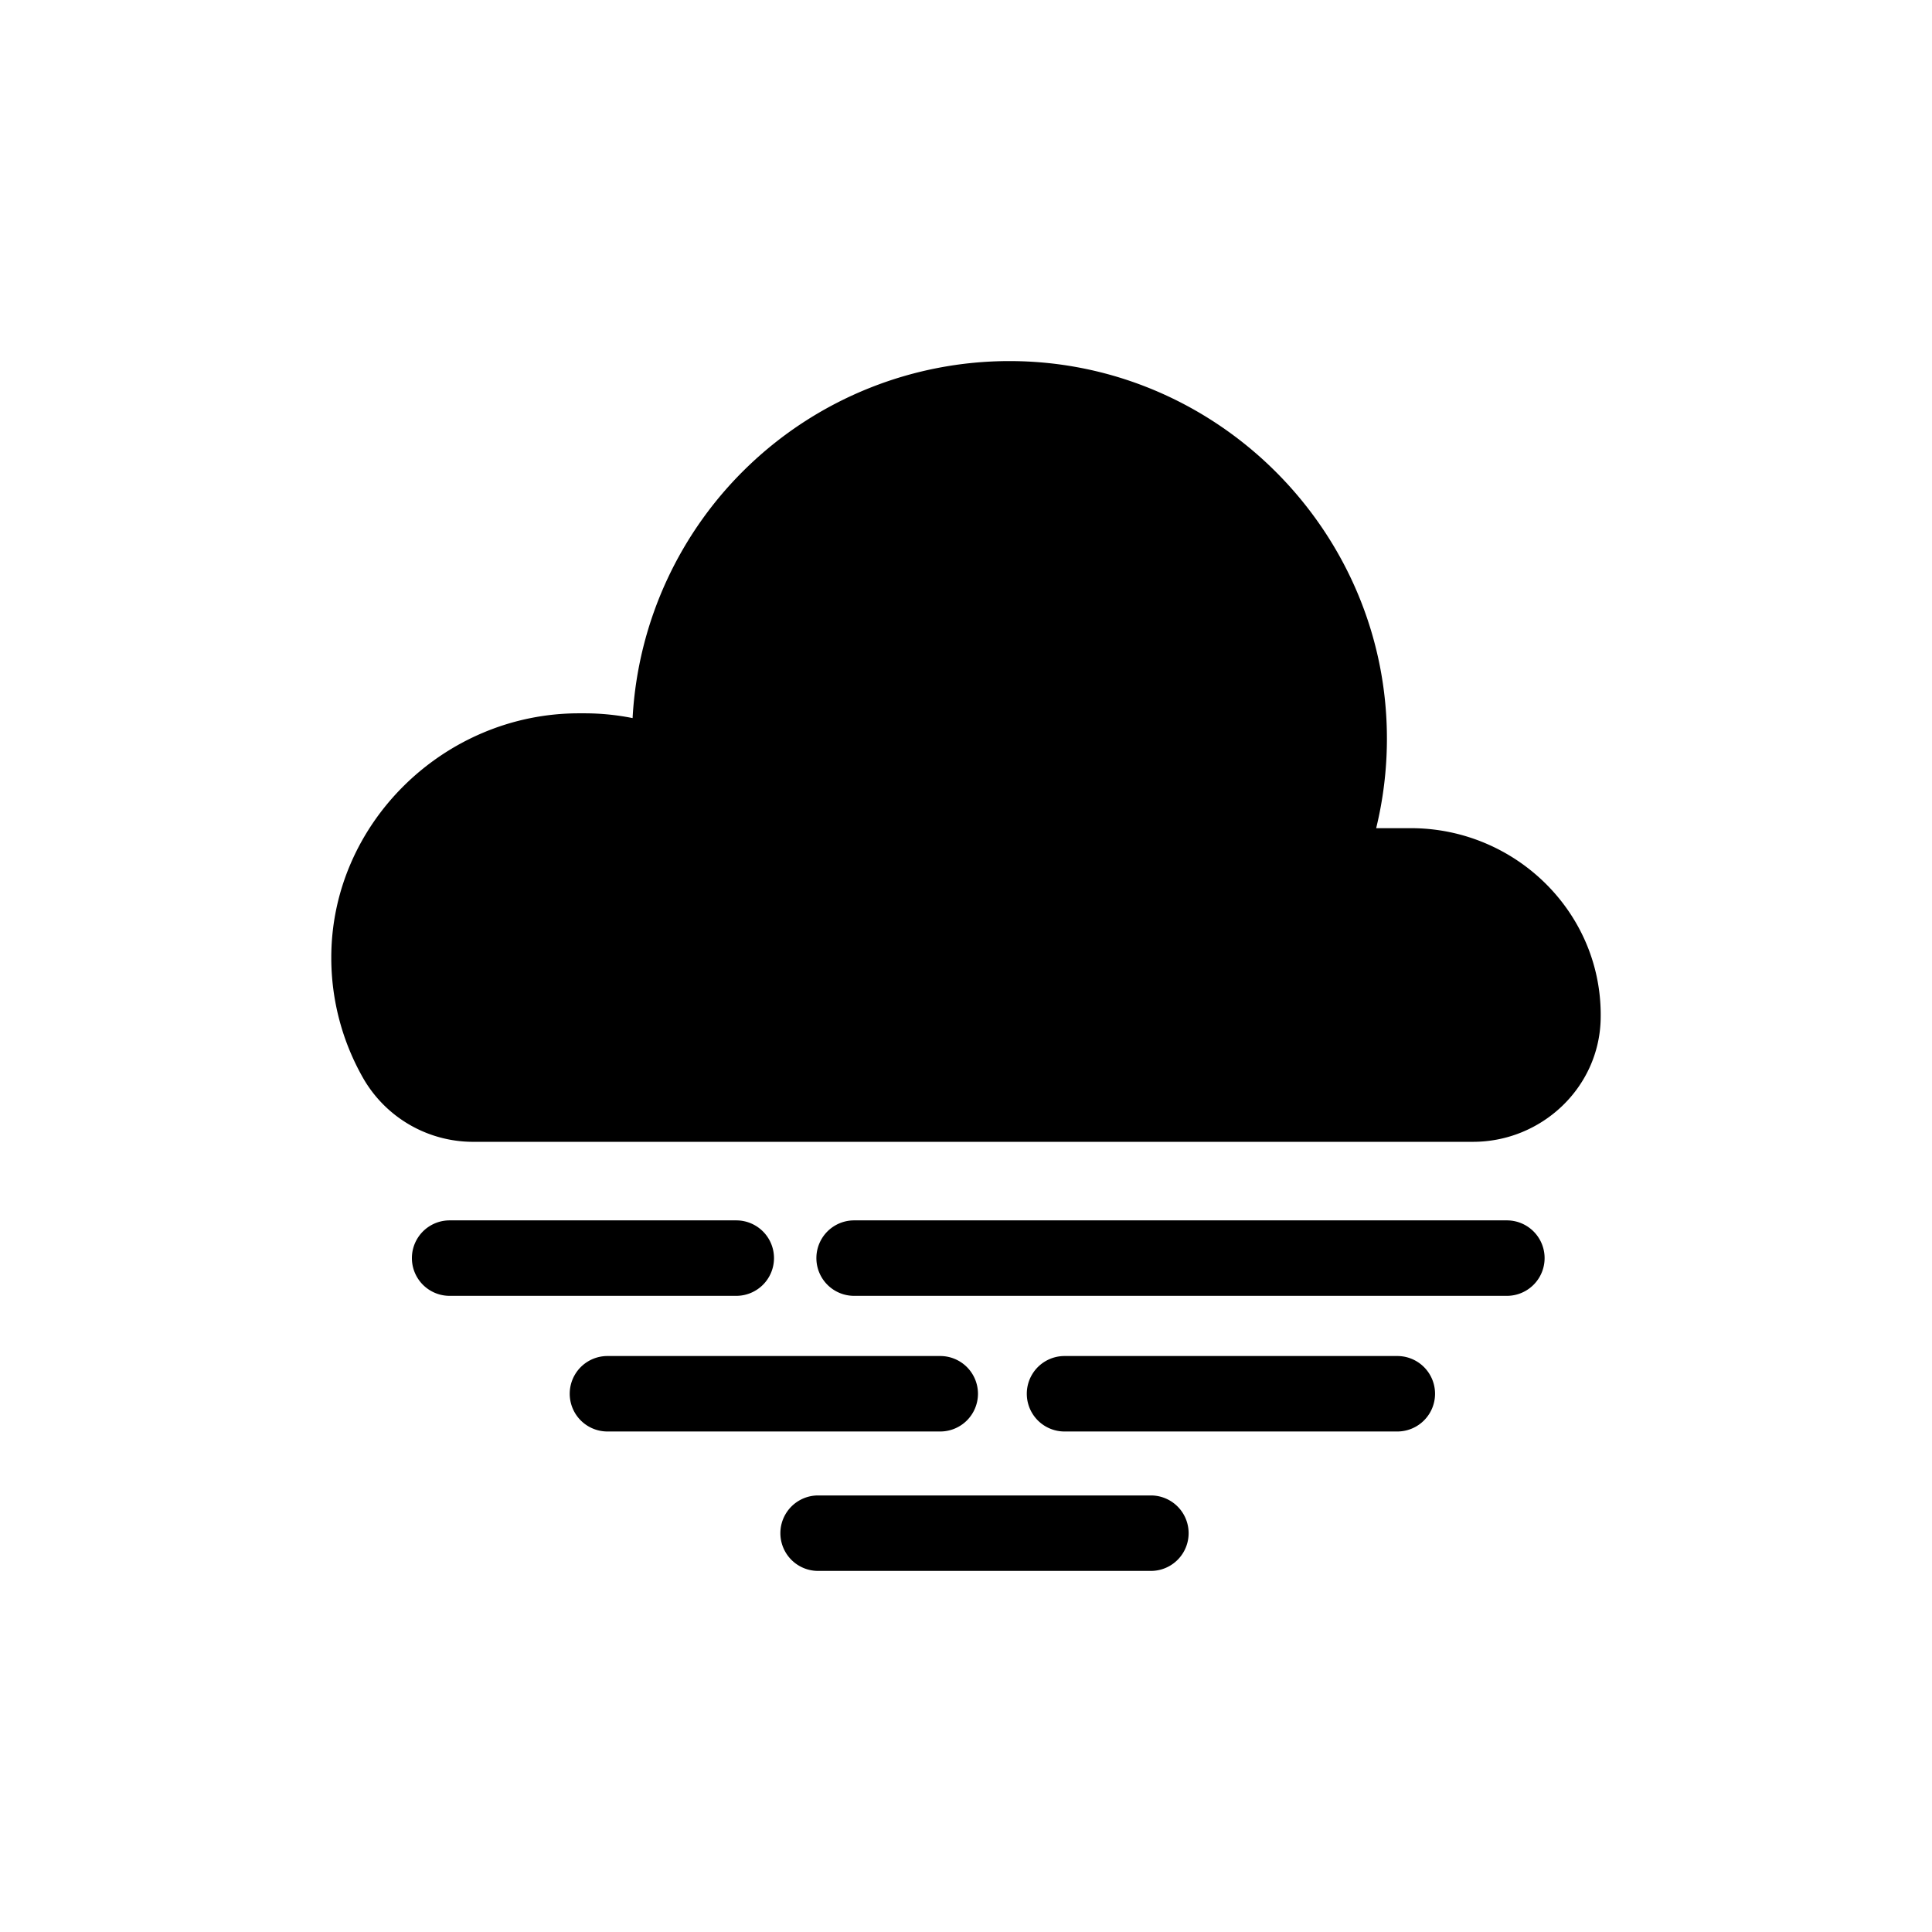 <svg xmlns="http://www.w3.org/2000/svg" viewBox="0 0 512 512"><g id="Fog"><path d="M399.336,323.412H226.351a10,10,0,0,0,0,20H399.336a10,10,0,0,0,0-20Z"/><path d="M205.118,333.412a10.001,10.001,0,0,0-10-10h-75.96a10,10,0,0,0,0,20h75.96A10.001,10.001,0,0,0,205.118,333.412Z"/><path d="M259.172,369.36a10.001,10.001,0,0,0-10-10H160.983a10,10,0,1,0,0,20h88.189A10.001,10.001,0,0,0,259.172,369.36Z"/><path d="M370.302,359.36H282.113a10,10,0,0,0,0,20h88.189a10,10,0,1,0,0-20Z"/><path d="M304.997,396.309H216.809a10,10,0,1,0,0,20h88.189a10,10,0,0,0,0-20Z"/><path d="M345.509,302.594h44.847c18.177,0,33.434-14.34,33.836-32.512q.02-.922.007-1.853c-.397-27.182-23.128-48.755-50.313-48.755h-9.185a100.229,100.229,0,0,0,2.845-23.158c.327-55.203-44.806-100.618-100.01-100.625a100.028,100.028,0,0,0-99.892,94.61,64.991,64.991,0,0,0-12.765-1.265h-1.483c-35.682,0-65.687,29.191-65.601,64.872a64.337,64.337,0,0,0,8.567,32.019,33.595,33.595,0,0,0,29.177,16.668h219.97Z"/></g></svg>